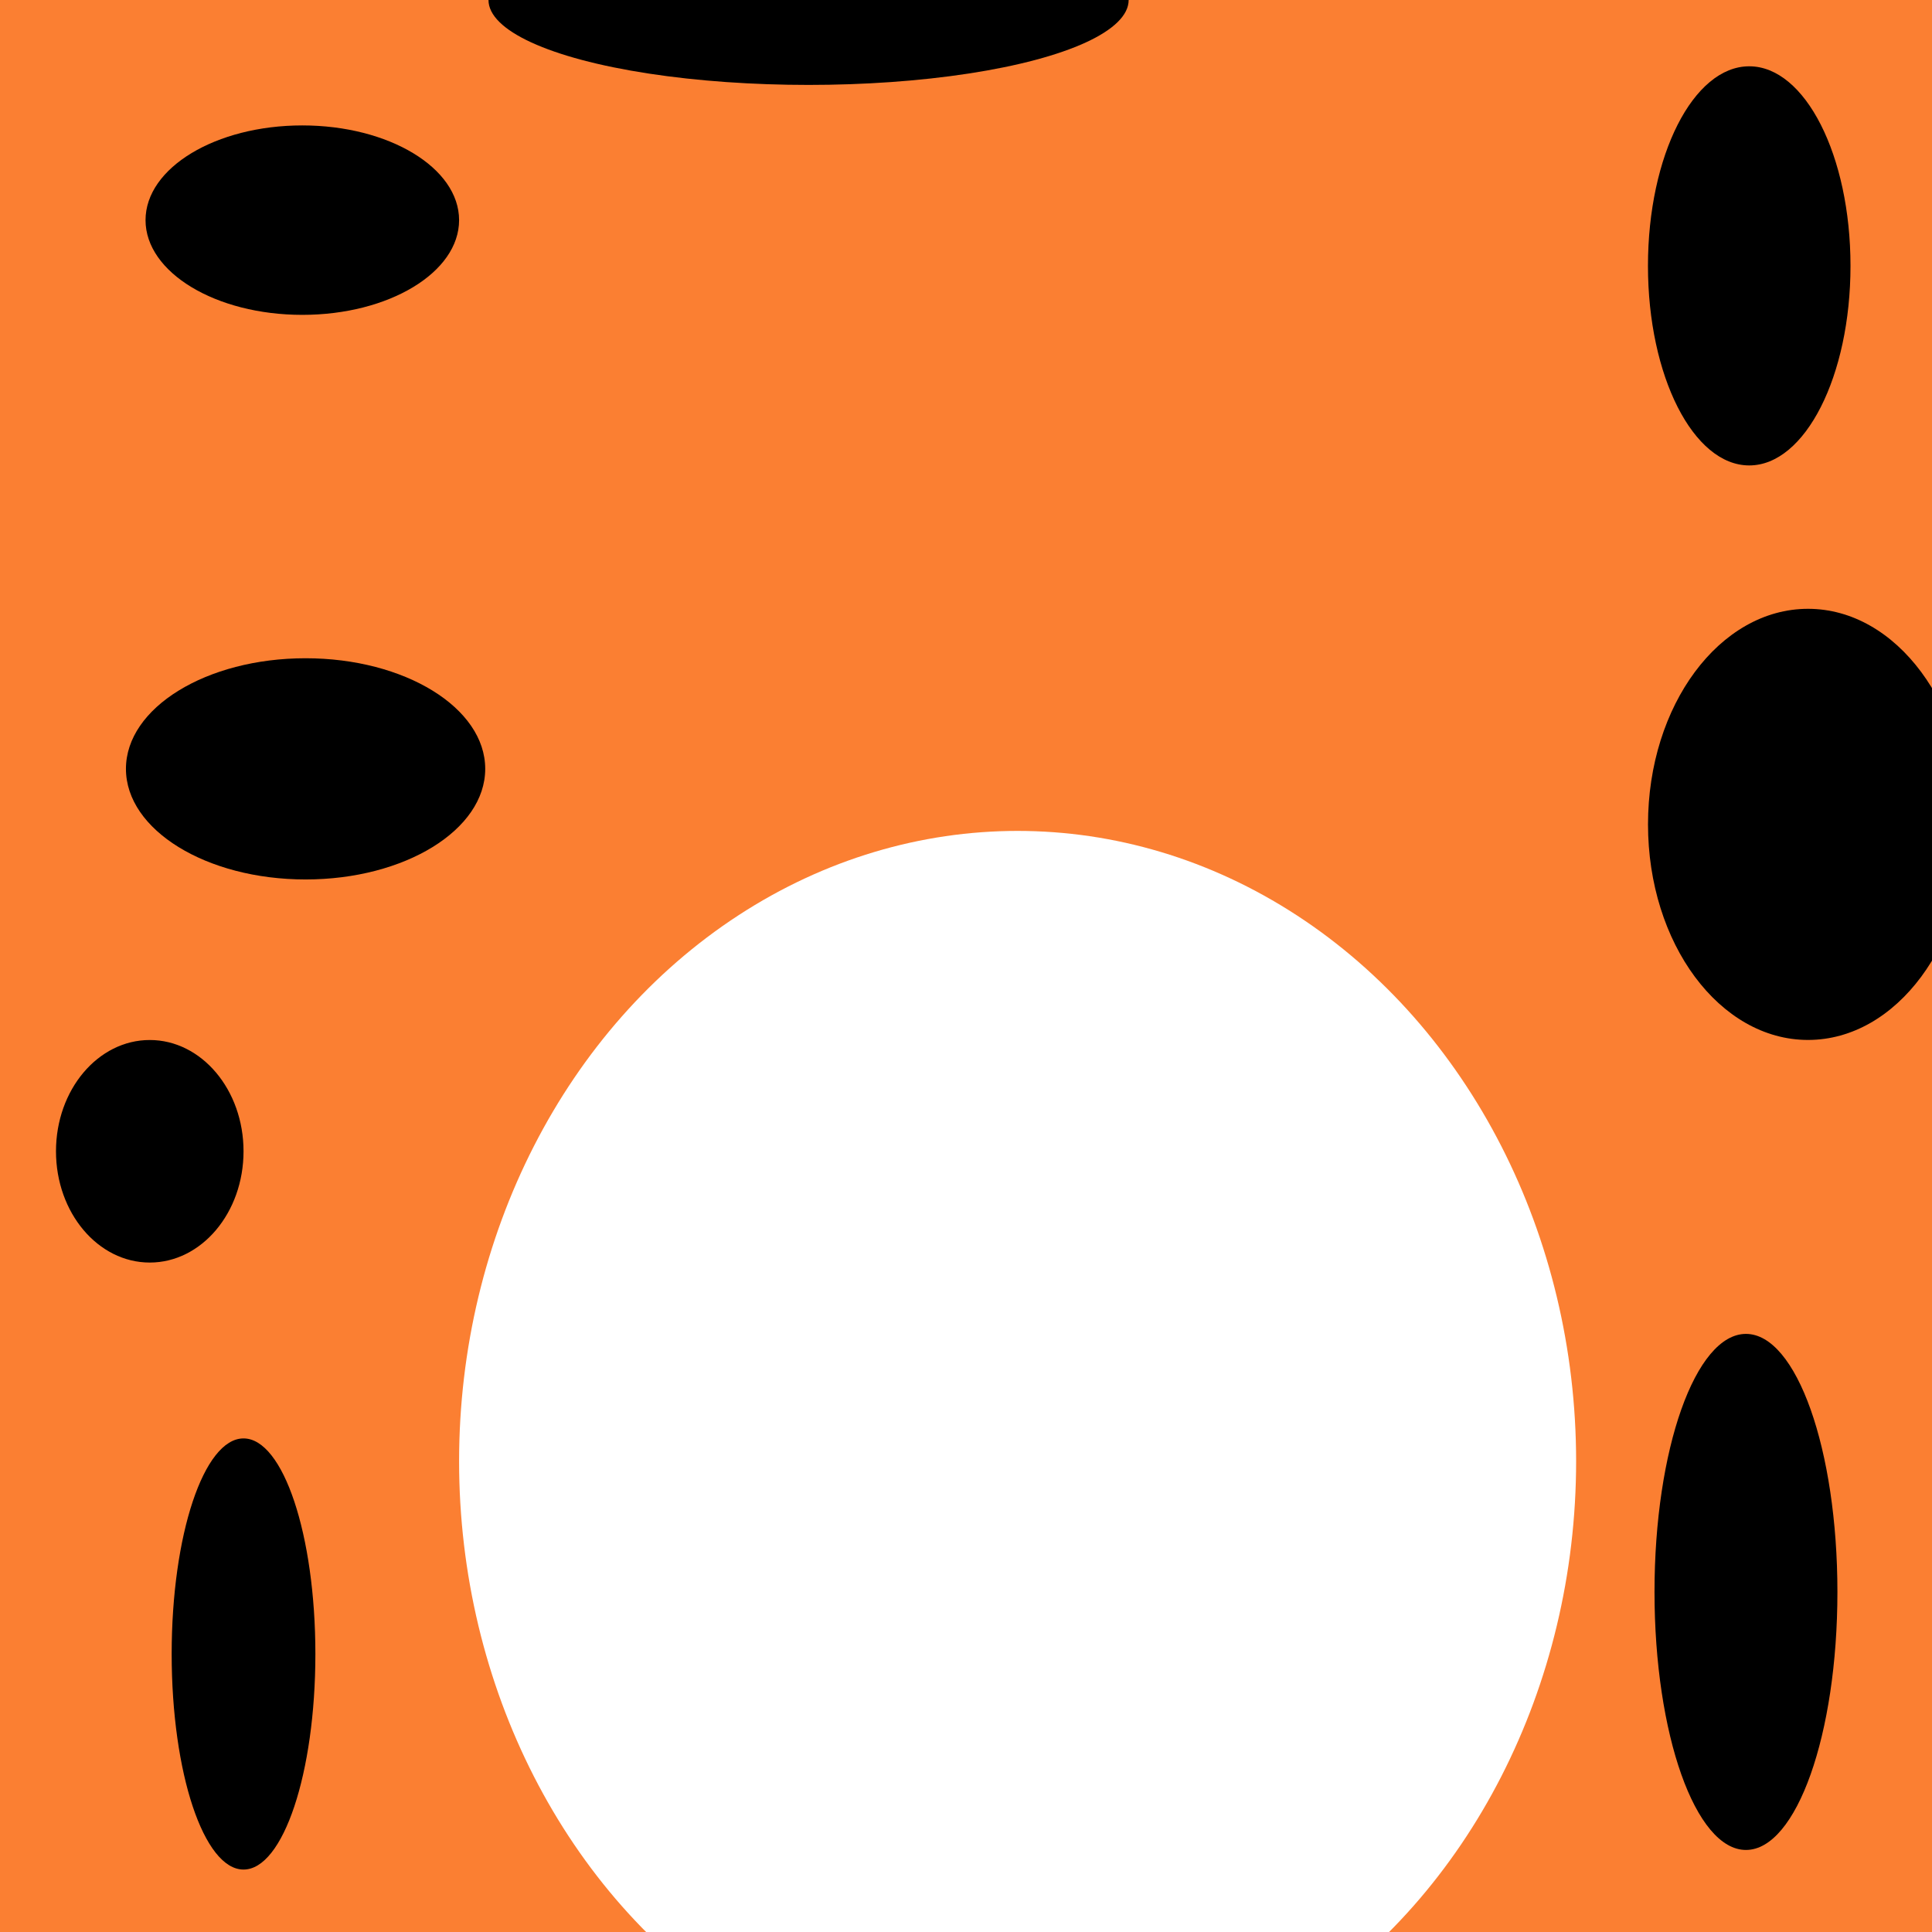 <svg id="eau0qsVZneA1" xmlns="http://www.w3.org/2000/svg" xmlns:xlink="http://www.w3.org/1999/xlink" viewBox="0 0 640 640" shape-rendering="geometricPrecision" text-rendering="geometricPrecision" style="background-color:#fff"><rect x="0" y="0" width="640" height="640" fill="#333333" stroke="none"/><defs><linearGradient id="eau0qsVZneA2-stroke" x1="0" y1="0.5" x2="1" y2="0.5" spreadMethod="pad" gradientUnits="objectBoundingBox" gradientTransform="translate(0 0)"><stop id="eau0qsVZneA2-stroke-0" offset="0%" stop-color="#8fc2ff"/><stop id="eau0qsVZneA2-stroke-1" offset="100%" stop-color="#fff"/></linearGradient></defs><path d="M220.914,431.101c90.254,15.24,161.418,9.003,184.992-36.905s-10.501-83.274-59.159-128.33-105.617-169.53-73.343-182.137s45.676,47.772,65.625,61.452c7.876,6.043,15.085,2.616,16.735.966s-.974-5.494-6.967-14.833-11.197-25.188-13.035-33.262-8.54-19.328-11.237-14.383s4.944,22.474,13.709,20.676s18.611-7.022,5.327-33.179-66.278-52.284-102.764-16.5-15.437,120.686,14.735,178.222s70.616,102.487,83.571,102.868-31.731-71.34-111.978-83.641-204.158-4.206-221.923-24.125s89.278-11.045,130.831,42.969s58.049,105.189,134.489,116.391s50.053-53.601-7.743-85.127-253.846-37.402-253.846-37.402s77.082,142.497,211.984,166.28Z" transform="translate(92.589 80.626)" fill="none" stroke="url(#eau0qsVZneA2-stroke)" stroke-width="5" stroke-miterlimit="36" stroke-dashoffset="2659.74" stroke-dasharray="2659.74"/><rect width="711.929" height="705.437" rx="0" ry="0" transform="translate(-21.033-12.551)" fill="#fb7f32" stroke-width="0"/><ellipse rx="51.934" ry="31.377" transform="translate(100.146 72.924)" stroke-width="0"/><ellipse rx="59.508" ry="55.18" transform="matrix(1 0 0 0.664 101.228 254.693)" stroke-width="0"/><ellipse rx="59.508" ry="55.18" transform="matrix(.522 0 0 0.668 49.61 381.376)" stroke-width="0"/><ellipse rx="23.803" ry="71.409" transform="translate(80.671 547.904)" stroke-width="0"/><ellipse rx="30.295" ry="85.475" transform="translate(578.372 527.346)" stroke-width="0"/><ellipse rx="42.196" ry="78.983" transform="matrix(.795 0 0 0.837 579.454 88.071)" stroke-width="0"/><ellipse rx="124.425" ry="76.819" transform="translate(373.882 434.298)" fill="#d2dbed" stroke-width="0"/><ellipse rx="106.032" ry="28.131" transform="translate(267.85 0)" stroke-width="0"/><ellipse rx="24.885" ry="71.409" transform="matrix(2.13 0 0 1 598.929 273.086)" stroke-width="0"/><ellipse rx="185.015" ry="208.818" transform="translate(337.095 484.068)" fill="#fff" stroke-width="0"/></svg>
